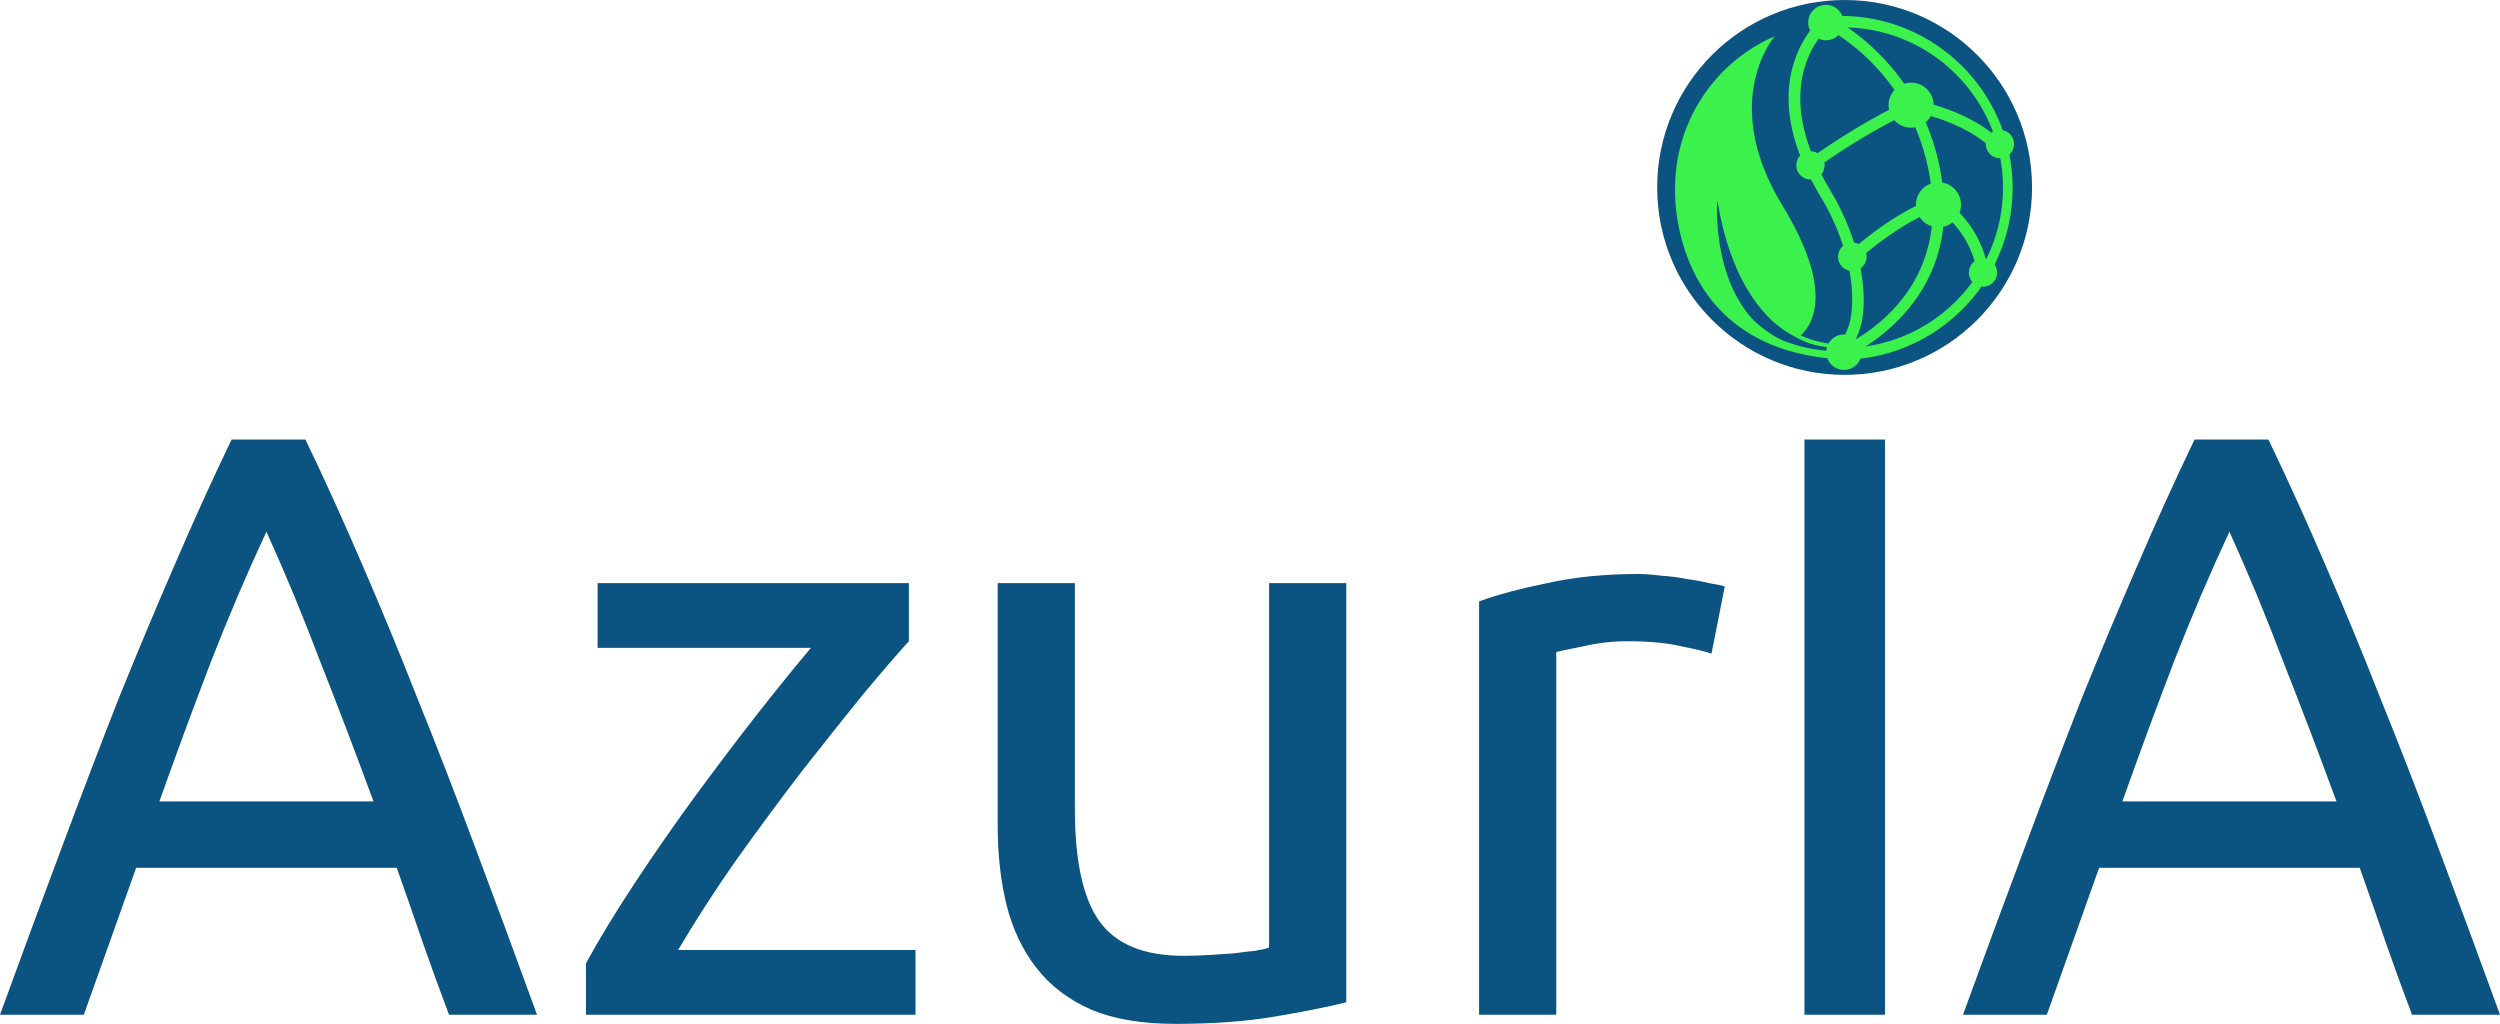 <svg xmlns="http://www.w3.org/2000/svg" viewBox="0 0 210.84 86.349"><path fill="#0b5481" d="M37.87 85.579q-1.19-3.15-2.24-6.16-1.05-3.08-2.17-6.23H11.48l-4.41 12.39H0q2.8-7.7 5.25-14.21 2.45-6.58 4.76-12.46 2.38-5.88 4.69-11.2 2.31-5.39 4.83-10.64h6.23q2.52 5.25 4.83 10.64 2.31 5.32 4.62 11.2 2.38 5.88 4.83 12.46 2.45 6.51 5.25 14.21zm-6.37-17.99q-2.24-6.09-4.48-11.76-2.17-5.74-4.55-10.99-2.45 5.25-4.69 10.99-2.17 5.67-4.34 11.76zm45.15-13.51q-1.47 1.61-3.92 4.55-2.38 2.94-5.18 6.51-2.73 3.57-5.53 7.49-2.73 3.92-4.83 7.49h20.02v5.46H49.42v-4.34q1.68-3.08 4.13-6.79t5.11-7.35q2.73-3.71 5.25-6.93 2.59-3.29 4.48-5.53H50.4v-5.46h26.25zm36.89 30.45q-2.24.56-5.95 1.19-3.64.63-8.47.63-4.2 0-7.07-1.19-2.87-1.26-4.62-3.5t-2.52-5.25q-.77-3.08-.77-6.79v-20.44h6.51v19.04q0 6.65 2.1 9.52 2.1 2.87 7.07 2.87 1.05 0 2.17-.07 1.12-.07 2.1-.14.98-.14 1.75-.21.84-.14 1.19-.28v-30.73h6.51zm24.64-36.12q.84 0 1.89.14 1.12.07 2.17.28 1.05.14 1.89.35.91.14 1.33.28l-1.12 5.67q-.77-.28-2.59-.63-1.75-.42-4.55-.42-1.82 0-3.64.42-1.75.35-2.31.49v30.59h-6.51v-34.86q2.31-.84 5.74-1.54 3.43-.77 7.7-.77zm14-11.34h6.79v48.51h-6.79zm51.24 48.51q-1.19-3.15-2.24-6.16-1.05-3.08-2.17-6.23h-21.98l-4.41 12.39h-7.07q2.8-7.7 5.25-14.21 2.45-6.58 4.76-12.46 2.38-5.88 4.69-11.2 2.31-5.39 4.83-10.64h6.23q2.52 5.25 4.83 10.64 2.31 5.32 4.62 11.2 2.38 5.88 4.83 12.46 2.45 6.51 5.25 14.21zm-6.37-17.99q-2.24-6.09-4.48-11.76-2.17-5.74-4.55-10.99-2.45 5.25-4.69 10.99-2.17 5.67-4.34 11.76z"/><g transform="translate(86.291 82.824)"><circle cx="69.276" cy="-67.017" r="15.807" fill="#0b5481"/><g fill="#3af24b" transform="matrix(.193 0 0 .193 42.82 -99.18)"><circle cx="136.79" cy="238.64" r="7.74"/><ellipse cx="128.9" cy="94.61" rx="7.739" ry="7.74"/><path d="M135.37 241.91v-5.06c39.029.466 70.917-31.044 70.917-70.075 0-39.031-31.888-70.541-70.917-70.075v-5.01c41.493 0 75.13 33.637 75.13 75.13 0 41.493-33.637 75.13-75.13 75.13z"/><path d="M133.8 238.23a66.62 66.62 0 0 1-23.44-4.6c-4.36-1.64-11.19-6.79-13.94-9.91-15.28-17.31-15.27-43.33-15.1-50.53 0-.24.36-.24.36 0 1.25 7.88 7.165 42.286 30.72 57 6.78 3.915 10.988 6.092 21.6 6.62v-1.59a44.22 44.22 0 0 1-16.12-3.91 19.43 19.43 0 0 0 4.62-6.67c3.9-9.43 2.61-25.06-12.64-50.18-27.32-45-4.19-72.84-3.28-73.89C80.11 112.047 62.987 138.15 63 167c0 0-3.36 70.46 72.38 74.76 0-1.563-1.58-2.547-1.58-3.53z"/><path d="M137.29 240.89l-3.72-3.42c1.44-1.57 3.92-6.47 5.09-9.66 3.4-9.3 3-32.28-12.23-57.39-26.37-43.6-8.59-68.93.27-77.79.894.894 2.626 2.636 3.57 3.58-8 8-24 31.05.49 71.59 14.41 23.84 17.27 49.11 12.64 61.76-1.16 3.15-3.9 8.93-6.11 11.33z"/><path d="M136.37 241.53l-1.88-4.69c1.91-.77 46.65-19.35 40.51-70-6.21-51.11-46.75-70.42-47.16-70.61l2.16-4.54c.43.2 43.5 20.6 50 74.59 6.63 54.51-43.13 75.05-43.63 75.25z"/><path d="M123.69 159l-3-4c.21-.16 21.21-15.85 44.42-26.43.508-.321.847-.277 1.41-.2 1.13.17 27.65 4.21 41.74 21.21l-3.89 3.23c-11.63-14-33.63-18.56-37.86-19.32-22.46 10.31-42.61 25.36-42.82 25.51zm71.37 45.25a41.93 41.93 0 0 0-17.34-28c-17.41 6.05-35.36 22.63-35.55 22.8l-3.44-3.7c.8-.74 19.71-18.22 38.54-24.28.876-.424 1.15-.248 1.95.19.69.38 17.05 9.55 20.79 32.17z"/><circle cx="166.13" cy="130.7" r="9.84"/><circle cx="178.1" cy="174.22" r="9.84"/><circle cx="204.947" cy="147.697" r="6.187"/><circle cx="197.55" cy="203.845" r="6.187"/><circle cx="140.45" cy="196.93" r="6.24"/><circle cx="122.147" cy="156.989" r="6.187"/></g></g></svg>